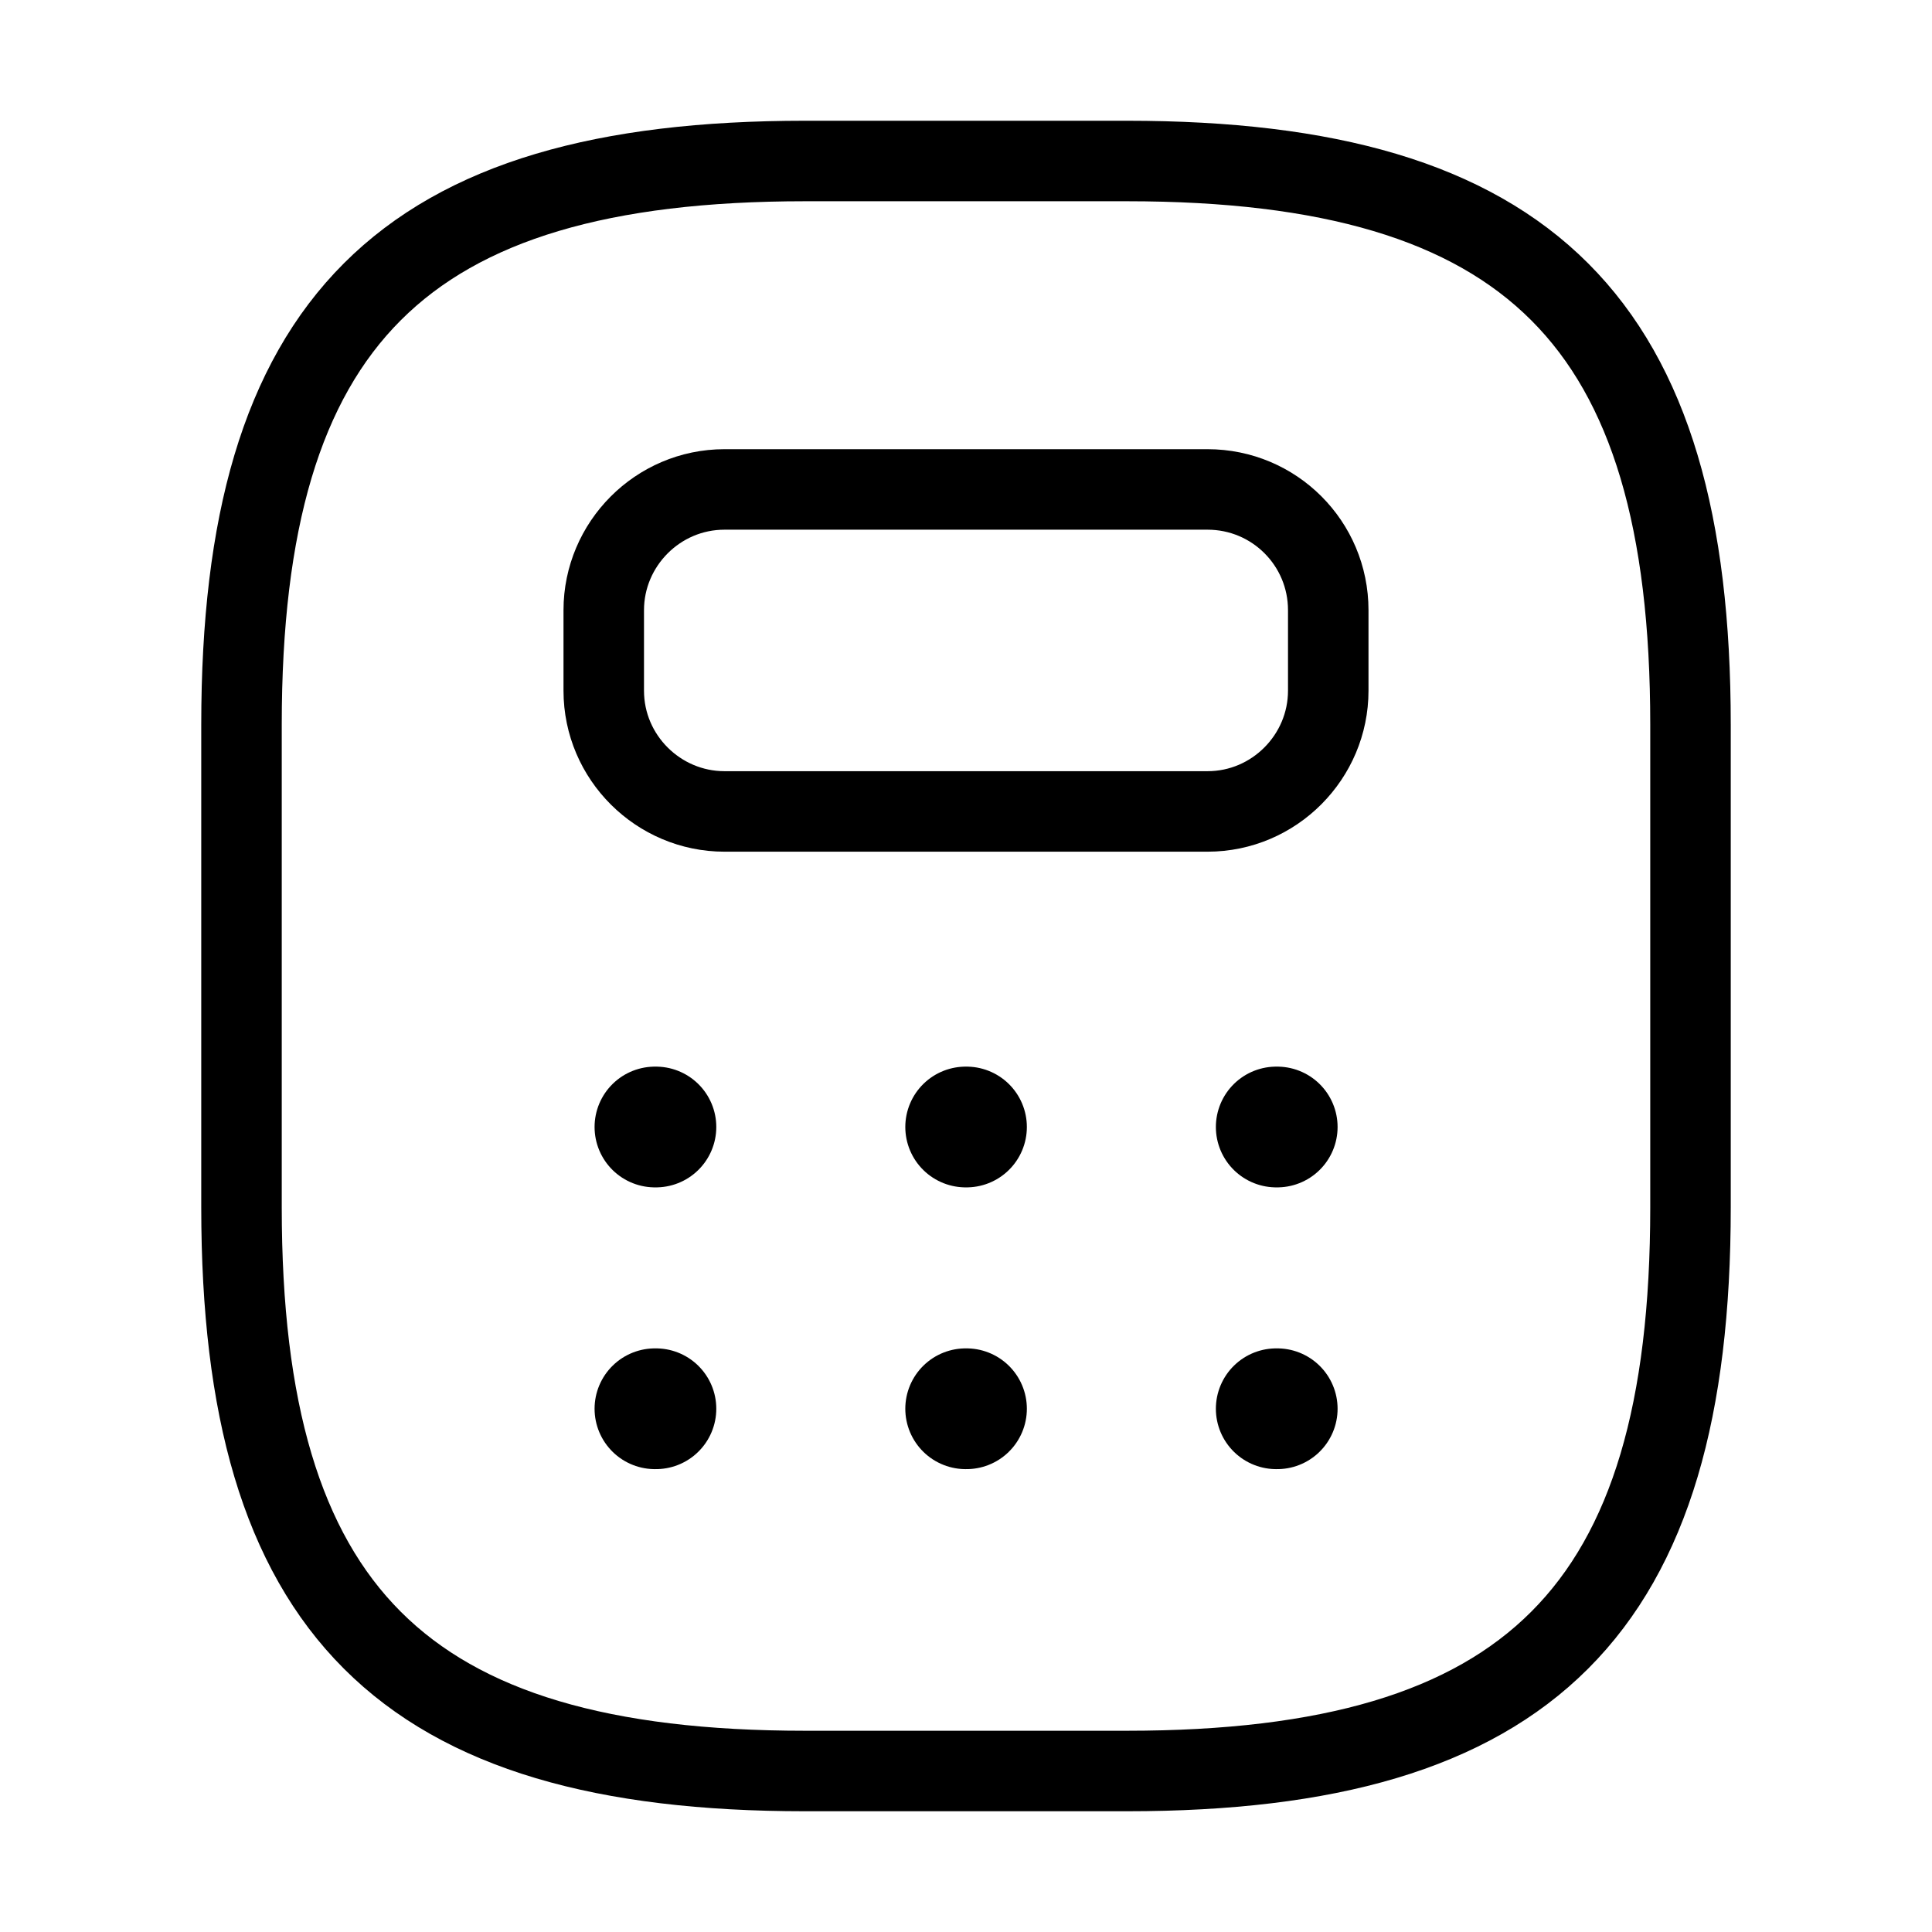 <svg width="12" height="12" viewBox="0 0 12 12" fill="none" xmlns="http://www.w3.org/2000/svg">
<path d="M5 11H7C9.5 11 10.5 10 10.5 7.5V4.5C10.5 2 9.5 1 7 1H5C2.5 1 1.5 2 1.5 4.5V7.5C1.5 10 2.5 11 5 11Z" stroke="currentColor" stroke-width="0.5" stroke-linecap="round" stroke-linejoin="round"/>
<path d="M8.25 3.79V4.29C8.25 4.7 7.915 5.04 7.5 5.04H4.5C4.09 5.04 3.75 4.705 3.75 4.29V3.79C3.75 3.38 4.085 3.04 4.5 3.04H7.5C7.915 3.04 8.25 3.375 8.25 3.79Z" stroke="currentColor" stroke-width="0.5" stroke-linecap="round" stroke-linejoin="round"/>
<path d="M4.068 7H4.074" stroke="currentColor" stroke-width="0.75" stroke-linecap="round" stroke-linejoin="round"/>
<path d="M5.998 7H6.003" stroke="currentColor" stroke-width="0.75" stroke-linecap="round" stroke-linejoin="round"/>
<path d="M7.927 7H7.933" stroke="currentColor" stroke-width="0.75" stroke-linecap="round" stroke-linejoin="round"/>
<path d="M4.068 8.75H4.074" stroke="currentColor" stroke-width="0.75" stroke-linecap="round" stroke-linejoin="round"/>
<path d="M5.998 8.75H6.003" stroke="currentColor" stroke-width="0.75" stroke-linecap="round" stroke-linejoin="round"/>
<path d="M7.927 8.75H7.933" stroke="currentColor" stroke-width="0.75" stroke-linecap="round" stroke-linejoin="round"/>
</svg>
